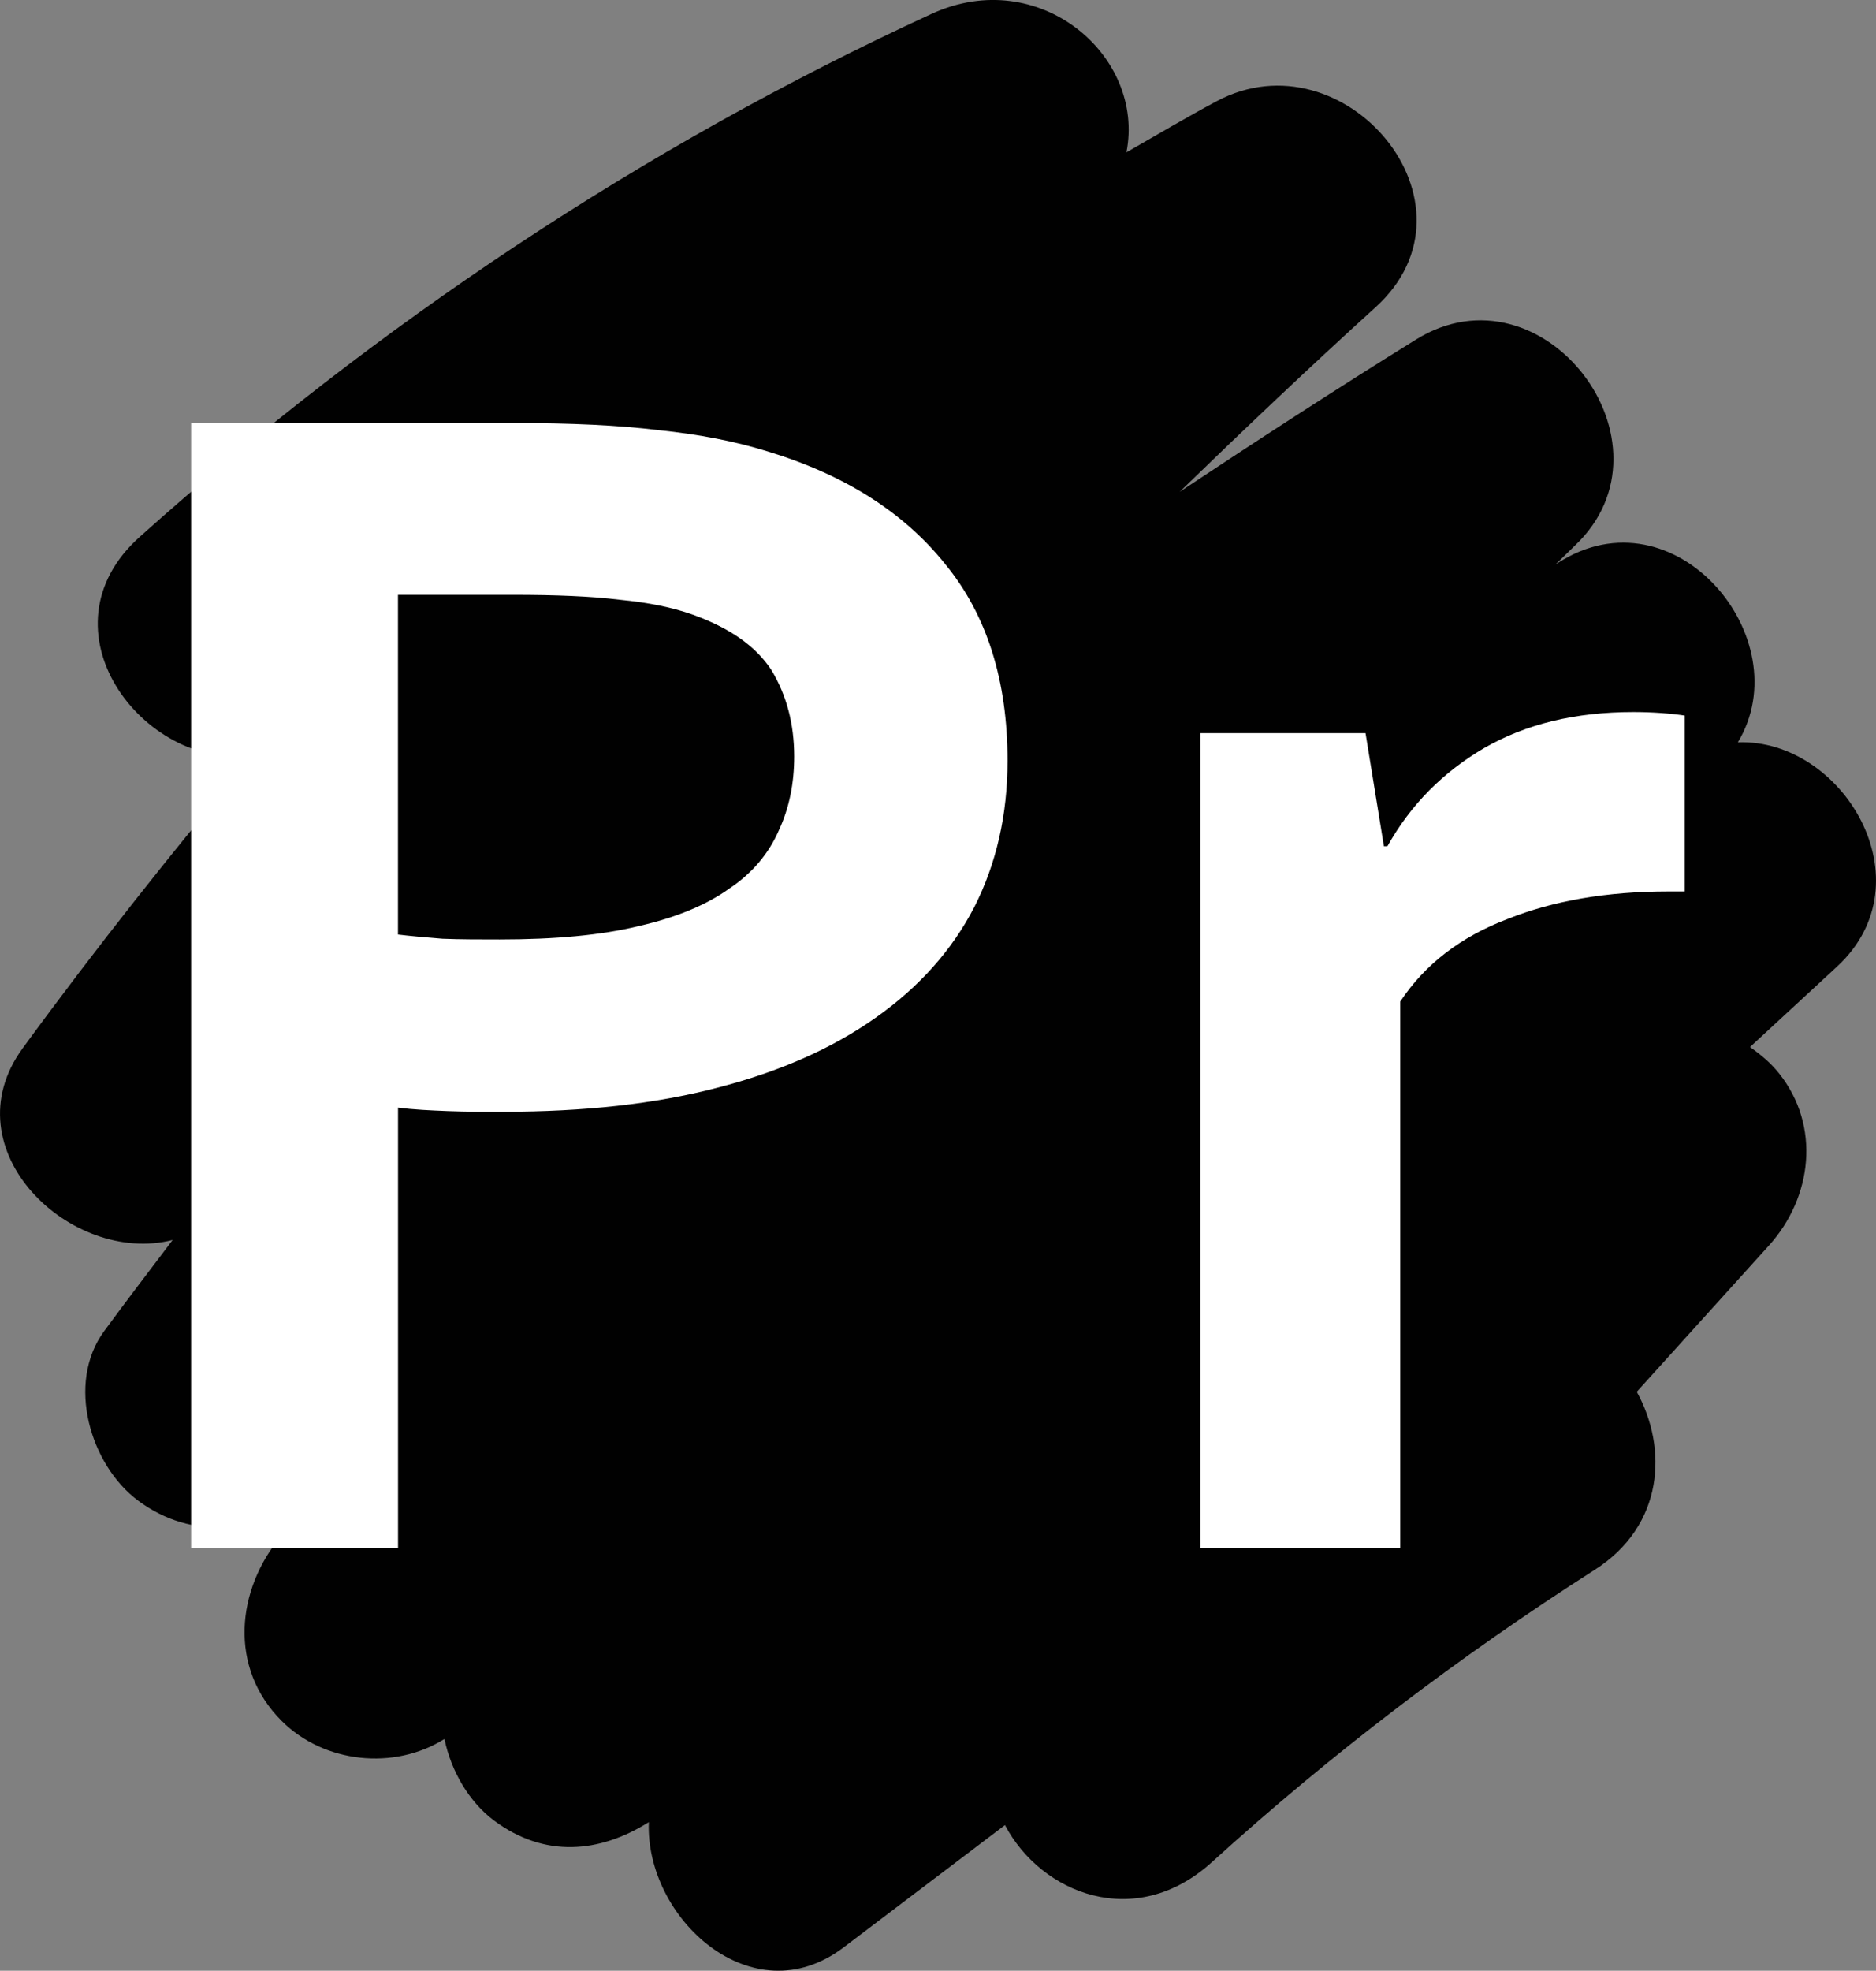 <?xml version="1.0" encoding="UTF-8"?><svg id="Capa_2" xmlns="http://www.w3.org/2000/svg" viewBox="0 0 320.5 336.61"><rect x="0" y="0" width="320.5" height="336.61" fill="#808080" stroke="none"/><defs><style>.cls-1{fill:#fff;}.cls-2{fill:#010101;}</style></defs><g id="Capa_1-2"><g><path class="cls-2" d="M296.89,126.81c10.71-17.74-10.79-43.46-30.68-30.69-.16,.1-.32,.21-.48,.31,1.13-1.07,2.21-2.18,3.34-3.25,18.38-17.4-5.42-48.66-27.15-35.19-13.61,8.44-27.05,17.17-40.39,26.02,11-10.67,22.12-21.23,33.47-31.53,19.41-17.61-5.32-46.83-27.15-35.19-5.21,2.78-10.28,5.8-15.41,8.73,3.27-16.53-14.93-32.1-33.29-23.65C109.74,25.12,64.38,55.42,23.87,91.7c-17.56,15.73,.35,39.63,19.18,37.49-13.54,16.23-26.7,32.77-39.18,49.86-12.64,17.31,8.29,37.18,25.63,32.74-3.92,5.19-7.88,10.35-11.72,15.59-6.52,8.89-2.36,22.82,5.77,28.9,9.24,6.9,20.86,5.85,29.42-1.75,2.42-2.15,4.89-4.24,7.33-6.37-4.03,4.72-8.19,9.33-12.19,14.09-7.78,9.26-9.08,22.61,0,31.68,7.26,7.26,19.26,8.48,27.82,3.09,1.15,5.54,4.24,10.77,8.45,13.92,8.65,6.46,18.07,5.57,26.47,.28-.66,16.37,17.62,33.26,33.25,21.42,9.19-6.97,18.39-13.94,27.59-20.91,6.17,11.71,22.27,18.2,35.35,6.33,20.42-18.52,42.16-35.09,65.39-49.92,11.89-7.59,12.51-20.78,7.2-30.42l22.56-24.96c7.45-8.25,8.89-20.45,1.75-29.42-1.34-1.69-3.07-3.18-4.97-4.5,4.95-4.58,9.91-9.15,14.86-13.73,15.72-14.52,1.02-38.97-16.94-38.32Z"/><path class="cls-1" d="M85.98,189.9c-3.14,0-6.27,0-9.41-.12-3.02-.12-5.91-.24-8.57-.6v75.17H32.65V72.26h55.5c9.29,0,17.5,.36,24.37,1.21,7,.72,13.15,1.93,18.58,3.62,13.15,3.98,23.29,10.38,30.41,19.3,7.12,8.69,10.62,19.91,10.62,33.54,0,9.29-1.93,17.62-5.67,24.98-3.86,7.48-9.53,13.75-16.89,18.94-7.36,5.19-16.29,9.17-27.03,11.94-10.62,2.78-22.8,4.1-36.56,4.1h0Zm-17.98-30.28c1.93,.24,4.58,.48,7.6,.72,3.14,.12,6.39,.12,9.77,.12,9.41,0,17.37-.72,23.77-2.29,6.39-1.45,11.58-3.62,15.44-6.39,3.98-2.65,6.76-6.03,8.45-9.89,1.81-3.86,2.65-8.08,2.65-12.67,0-5.67-1.33-10.5-3.86-14.72-2.65-4.1-7.12-7.24-13.51-9.53-3.38-1.21-7.48-2.05-12.43-2.53-4.95-.6-10.98-.84-18.1-.84h-19.79v58.04Zm219.84-7.36h-2.78c-10.5,0-19.67,1.57-27.51,4.71-7.96,3.02-14.12,7.72-18.34,14.12v93.27h-34.15V125.23h28.23l3.14,19.31h.6c3.98-7.12,9.53-12.67,16.53-16.77,7.12-4.1,15.56-6.15,25.46-6.15,3.38,0,6.39,.24,8.81,.6v30.04Z"/></g></g></svg>